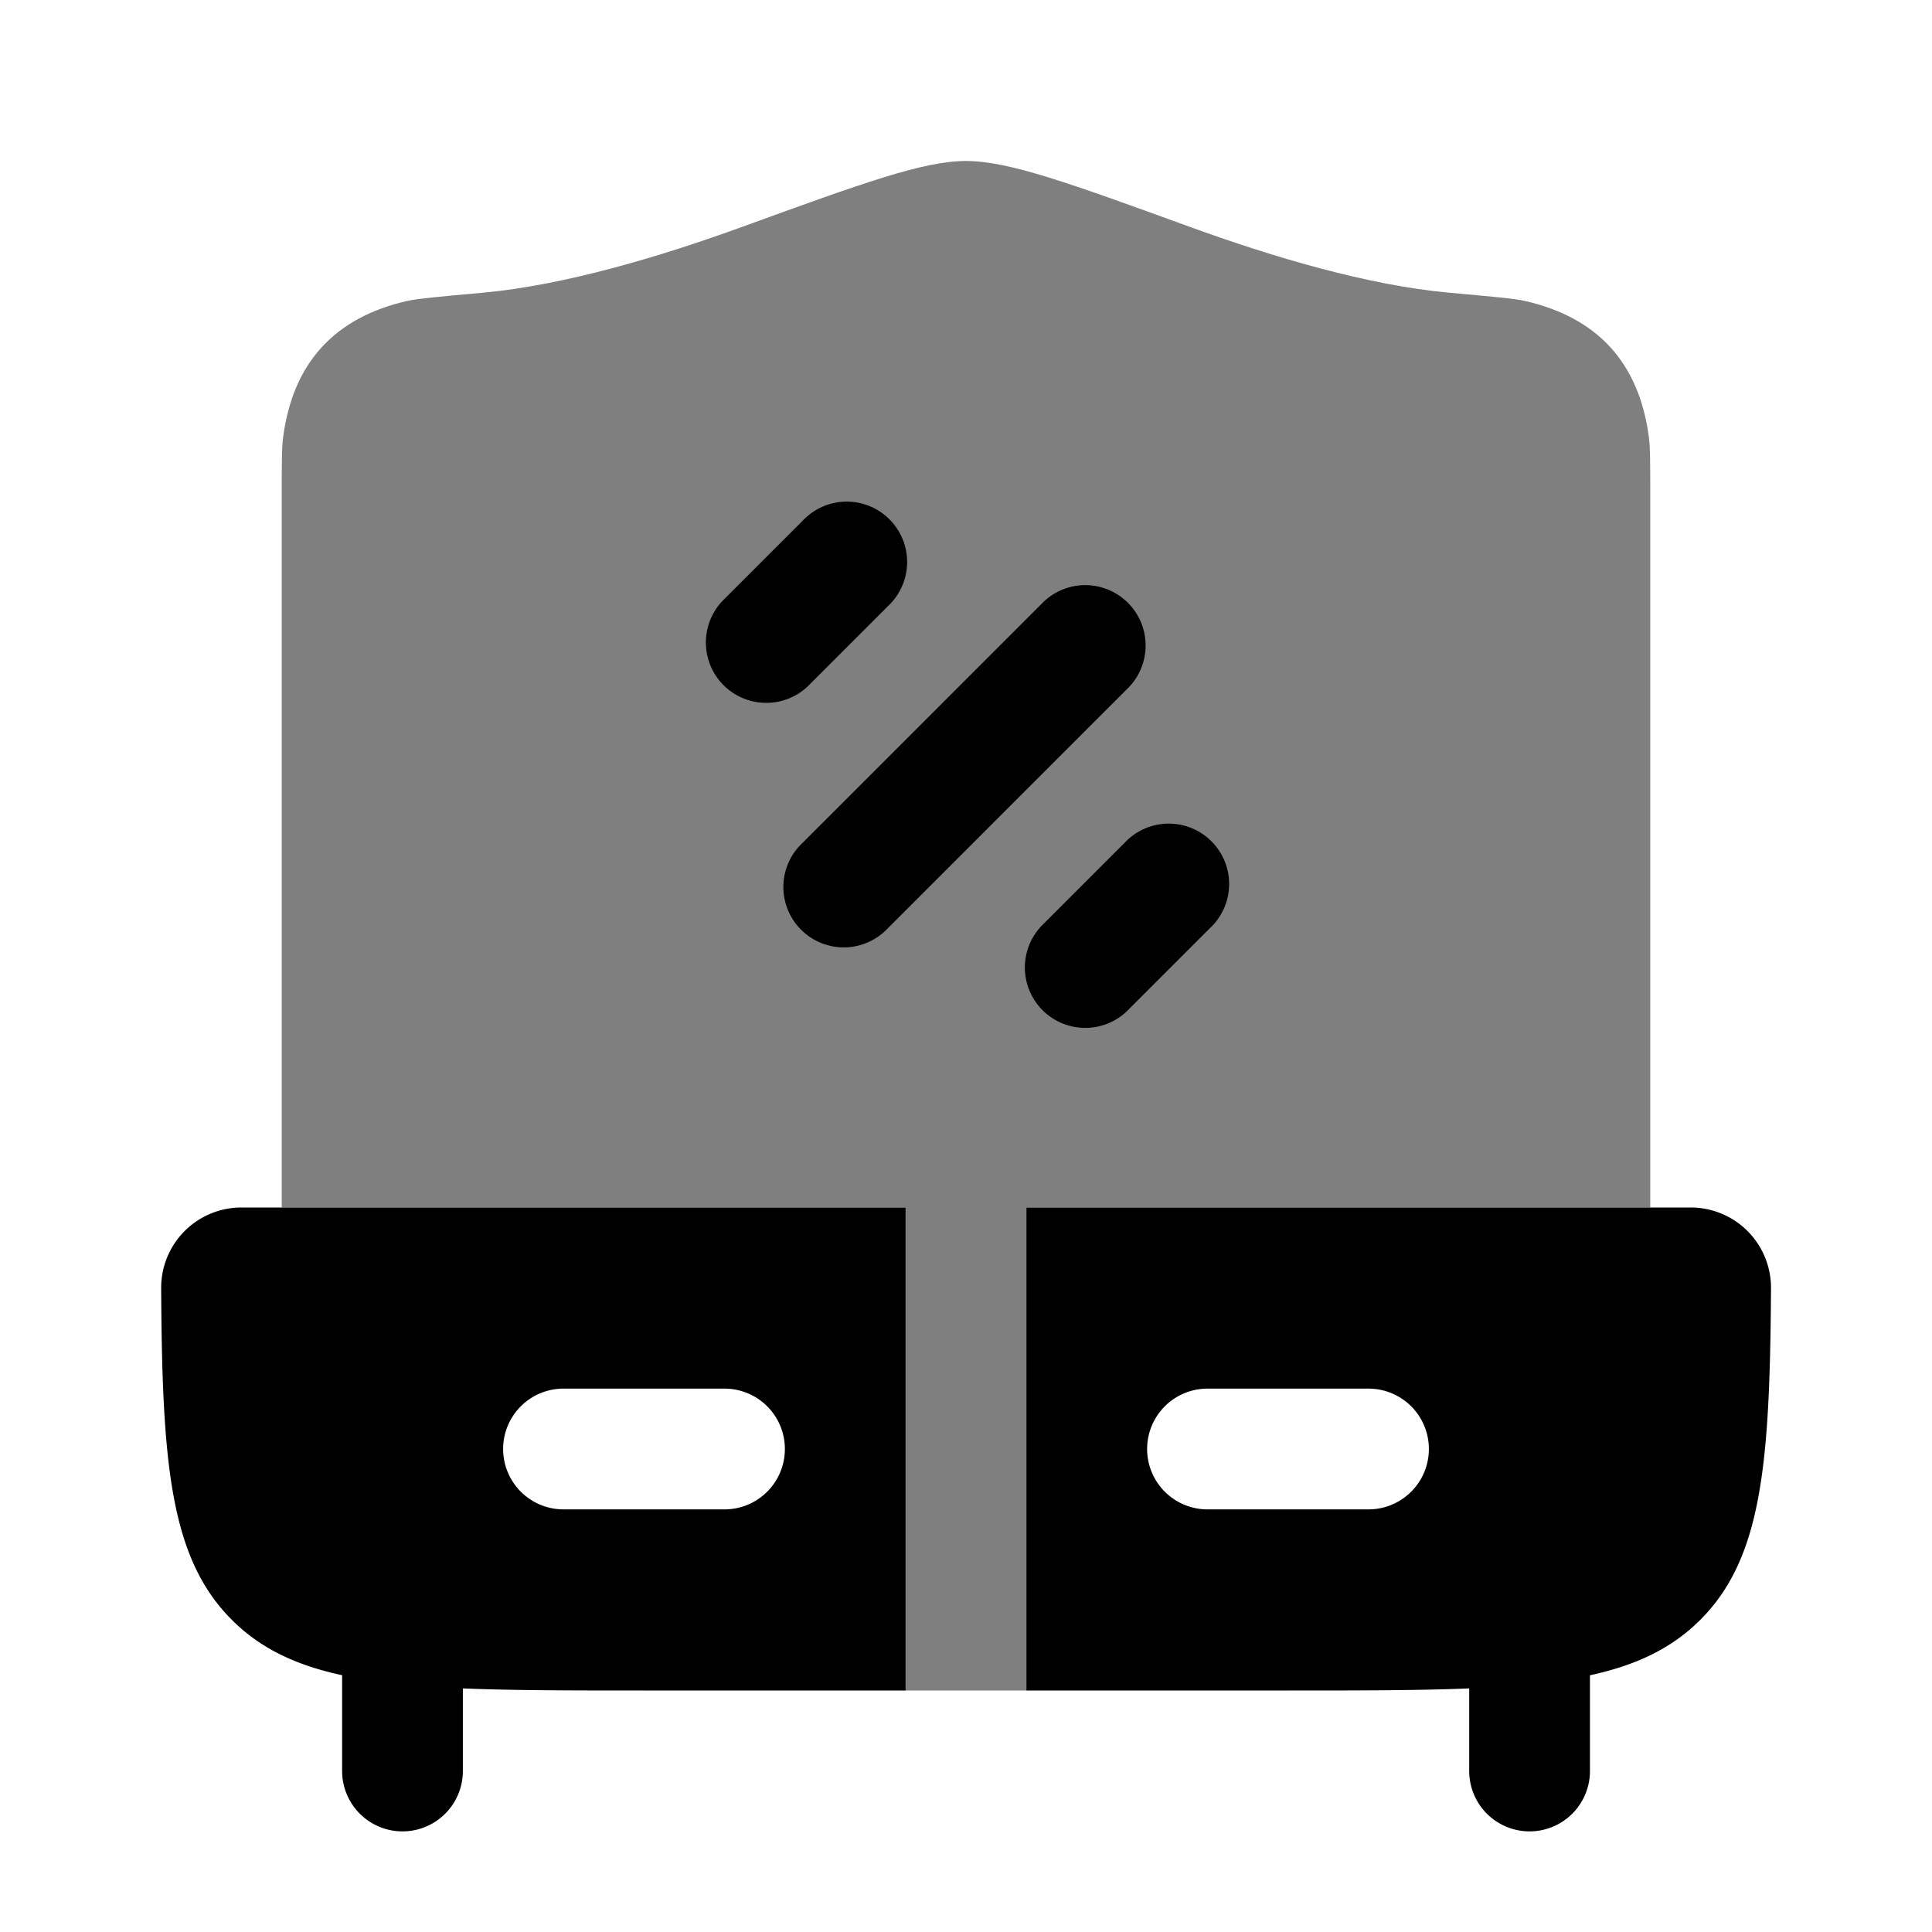<svg xmlns="http://www.w3.org/2000/svg" width="3em" height="3em" viewBox="0 0 24 24"><path fill="currentColor" d="M20.5 15V6.137c0-.388 0-.582-.018-.714q-.185-1.375-1.537-1.684c-.13-.03-.402-.054-.945-.103c-1.002-.091-2.183-.44-3.231-.822C13.275 2.271 12.529 2 12 2s-1.275.271-2.769.814c-1.048.382-2.23.73-3.231.822c-.543.049-.814.074-.945.103q-1.351.31-1.537 1.684c-.018.132-.018.326-.018.714V15h7.75v6h1.5v-6z" opacity=".5"/><path fill="currentColor" d="M14.03 8.53a.75.75 0 0 0-1.06-1.06l-3 3a.75.75 0 1 0 1.06 1.06zm-3-1a.75.75 0 1 0-1.06-1.06l-1 1a.75.75 0 0 0 1.06 1.06zm4 4a.75.75 0 1 0-1.06-1.06l-1 1a.75.75 0 1 0 1.06 1.06z"/><path fill="currentColor" fill-rule="evenodd" d="M3 15h8.25v6H8c-.877 0-1.619 0-2.25-.026V22a.75.75 0 0 1-1.5 0v-1.19c-.58-.125-1.019-.336-1.371-.689c-.768-.768-.865-1.946-.877-4.12A.997.997 0 0 1 3 15m3.25 3a.75.75 0 0 1 .75-.75h2a.75.75 0 0 1 0 1.5H7a.75.75 0 0 1-.75-.75M16 21h-3.25v-6H21a.997.997 0 0 1 1 1c-.013 2.175-.11 3.353-.877 4.121c-.353.353-.791.564-1.372.69V22a.75.75 0 0 1-1.5 0v-1.026C17.619 21 16.877 21 16 21m-1-3.75a.75.75 0 0 0 0 1.5h2a.75.75 0 0 0 0-1.5z" clip-rule="evenodd"/></svg>